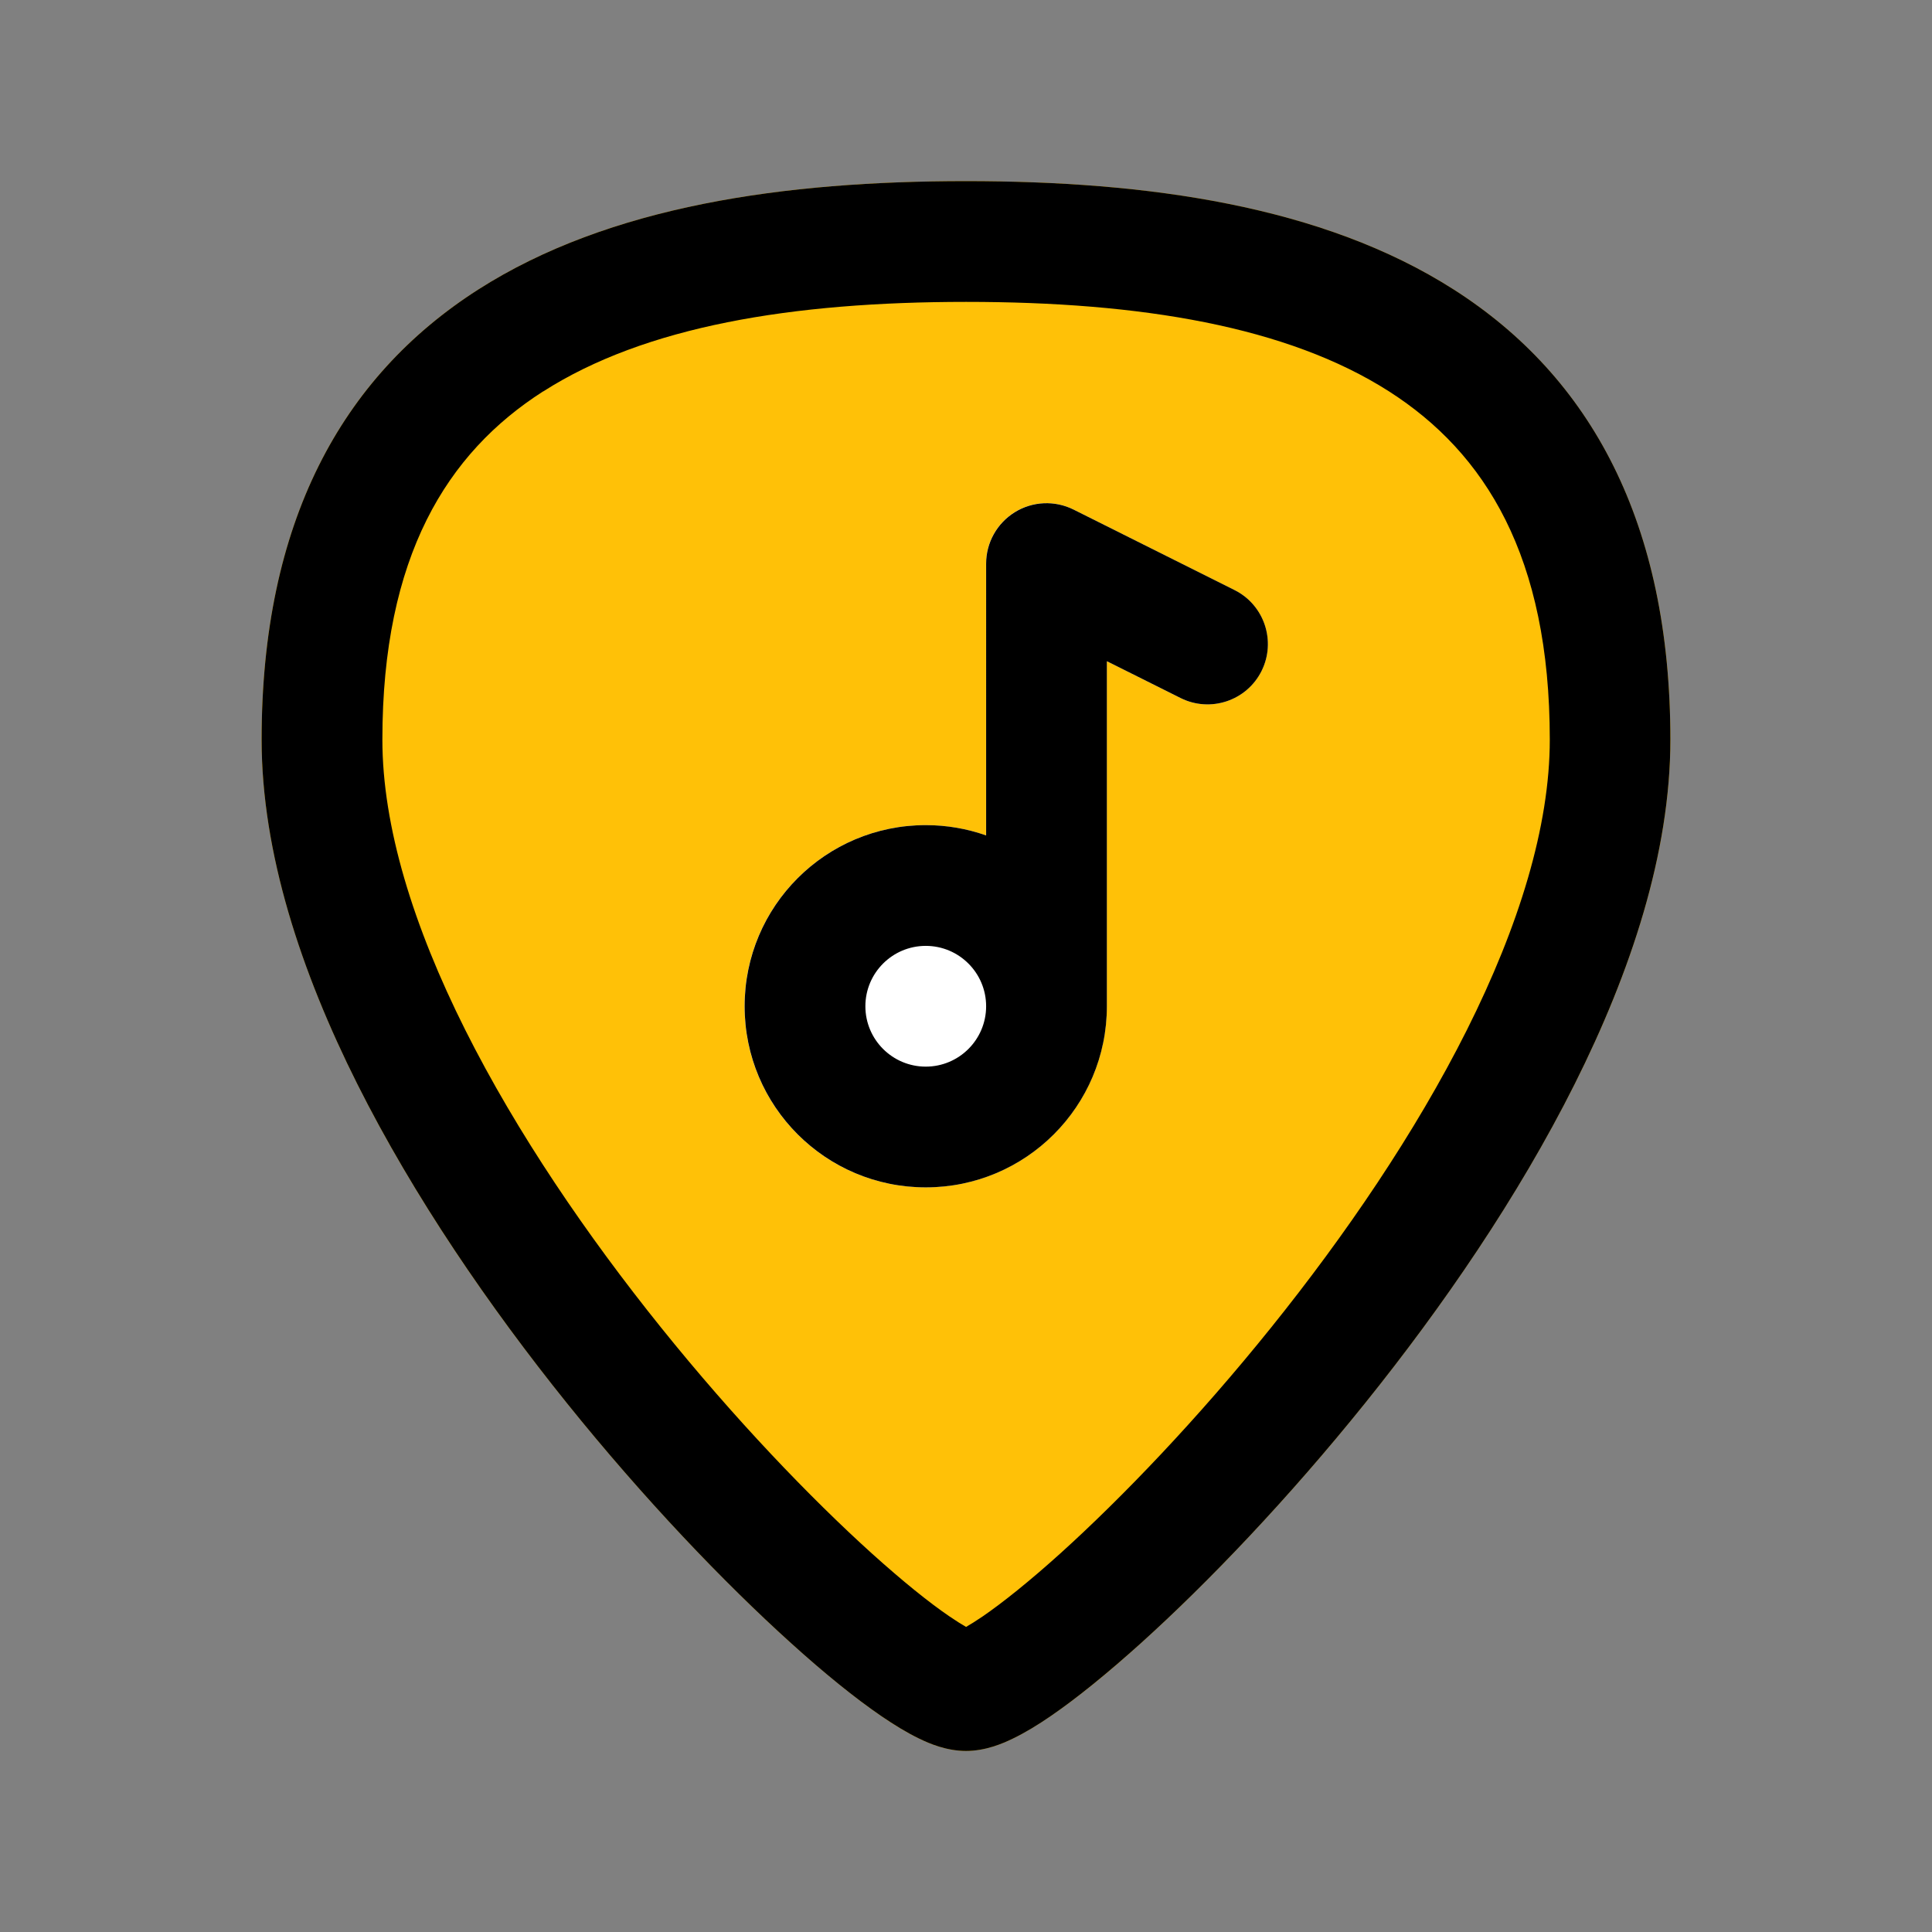 <svg fill="none" height="512" viewBox="0 0 24 24" width="512" xmlns="http://www.w3.org/2000/svg"><rect x="0" y="0" width="24" height="24" fill="#808080" stroke="none"/><path d="m12 2.25c-2.249 0-4.428.304-6.061 1.348-1.699 1.086-2.689 2.895-2.689 5.59 0 1.407.491 2.886 1.189 4.279.702 1.401 1.641 2.767 2.602 3.962.961 1.195 1.957 2.235 2.785 2.982.413.372.795.683 1.119.905.161.111.322.209.474.282.129.063.342.153.581.153s.452-.09.581-.153c.152-.073.313-.172.474-.282.324-.222.707-.532 1.119-.905.828-.747 1.824-1.787 2.785-2.982.96-1.194 1.899-2.561 2.602-3.962.698-1.392 1.189-2.872 1.189-4.279 0-2.695-.99-4.503-2.689-5.59-1.633-1.044-3.812-1.348-6.061-1.348z" fill="#ffc107"/><path d="m13.335 6.329c-.233-.116-.509-.104-.73.033-.221.137-.356.378-.356.638v3.378c-.235-.083-.487-.128-.75-.128-1.243 0-2.25 1.007-2.25 2.25s1.007 2.25 2.25 2.25 2.25-1.007 2.25-2.25v-4.286l.915.457c.37.185.821.035 1.006-.335.185-.37.035-.821-.335-1.006z" fill="#fff"/><g clip-rule="evenodd" fill="#000" fill-rule="evenodd"><path d="m12.25 10.378c-.235-.083-.487-.128-.75-.128-1.243 0-2.25 1.007-2.25 2.25s1.007 2.25 2.25 2.25 2.25-1.007 2.25-2.25v-4.286l.915.457c.37.185.821.035 1.006-.335.185-.37.035-.821-.335-1.006l-2-1c-.233-.116-.509-.104-.73.033-.221.137-.356.378-.356.638zm-.75 1.372c-.414 0-.75.336-.75.75s.336.75.75.75.75-.336.75-.75-.336-.75-.75-.75z"/><path d="m5.939 3.598c1.633-1.044 3.812-1.348 6.061-1.348 2.249 0 4.428.304 6.061 1.348 1.7 1.086 2.689 2.895 2.689 5.59 0 1.407-.491 2.886-1.189 4.279-.702 1.401-1.641 2.767-2.602 3.962-.961 1.195-1.957 2.235-2.785 2.982-.413.372-.795.683-1.119.905-.161.111-.322.209-.474.282-.129.063-.342.153-.581.153s-.452-.09-.581-.153c-.152-.073-.313-.172-.474-.282-.324-.222-.707-.532-1.119-.905-.828-.747-1.824-1.787-2.785-2.982-.96-1.194-1.899-2.561-2.602-3.962-.698-1.392-1.189-2.872-1.189-4.279 0-2.695.99-4.503 2.689-5.59zm.808 1.264c-1.196.765-1.997 2.05-1.997 4.326 0 1.079.384 2.318 1.03 3.607.642 1.28 1.515 2.556 2.43 3.694.914 1.137 1.856 2.118 2.621 2.809.384.346.712.61.963.781.084.057.152.1.207.131.054-.031.123-.074.207-.131.25-.172.579-.435.963-.781.765-.691 1.707-1.672 2.621-2.809.915-1.138 1.788-2.414 2.43-3.694.646-1.289 1.03-2.528 1.03-3.607 0-2.275-.801-3.561-1.997-4.326-1.262-.807-3.083-1.112-5.253-1.112-2.17 0-3.991.305-5.253 1.112zm5.362 15.402.005.002.002.001c0.0 0-.002-.001-.006-.002z"/></g></svg>